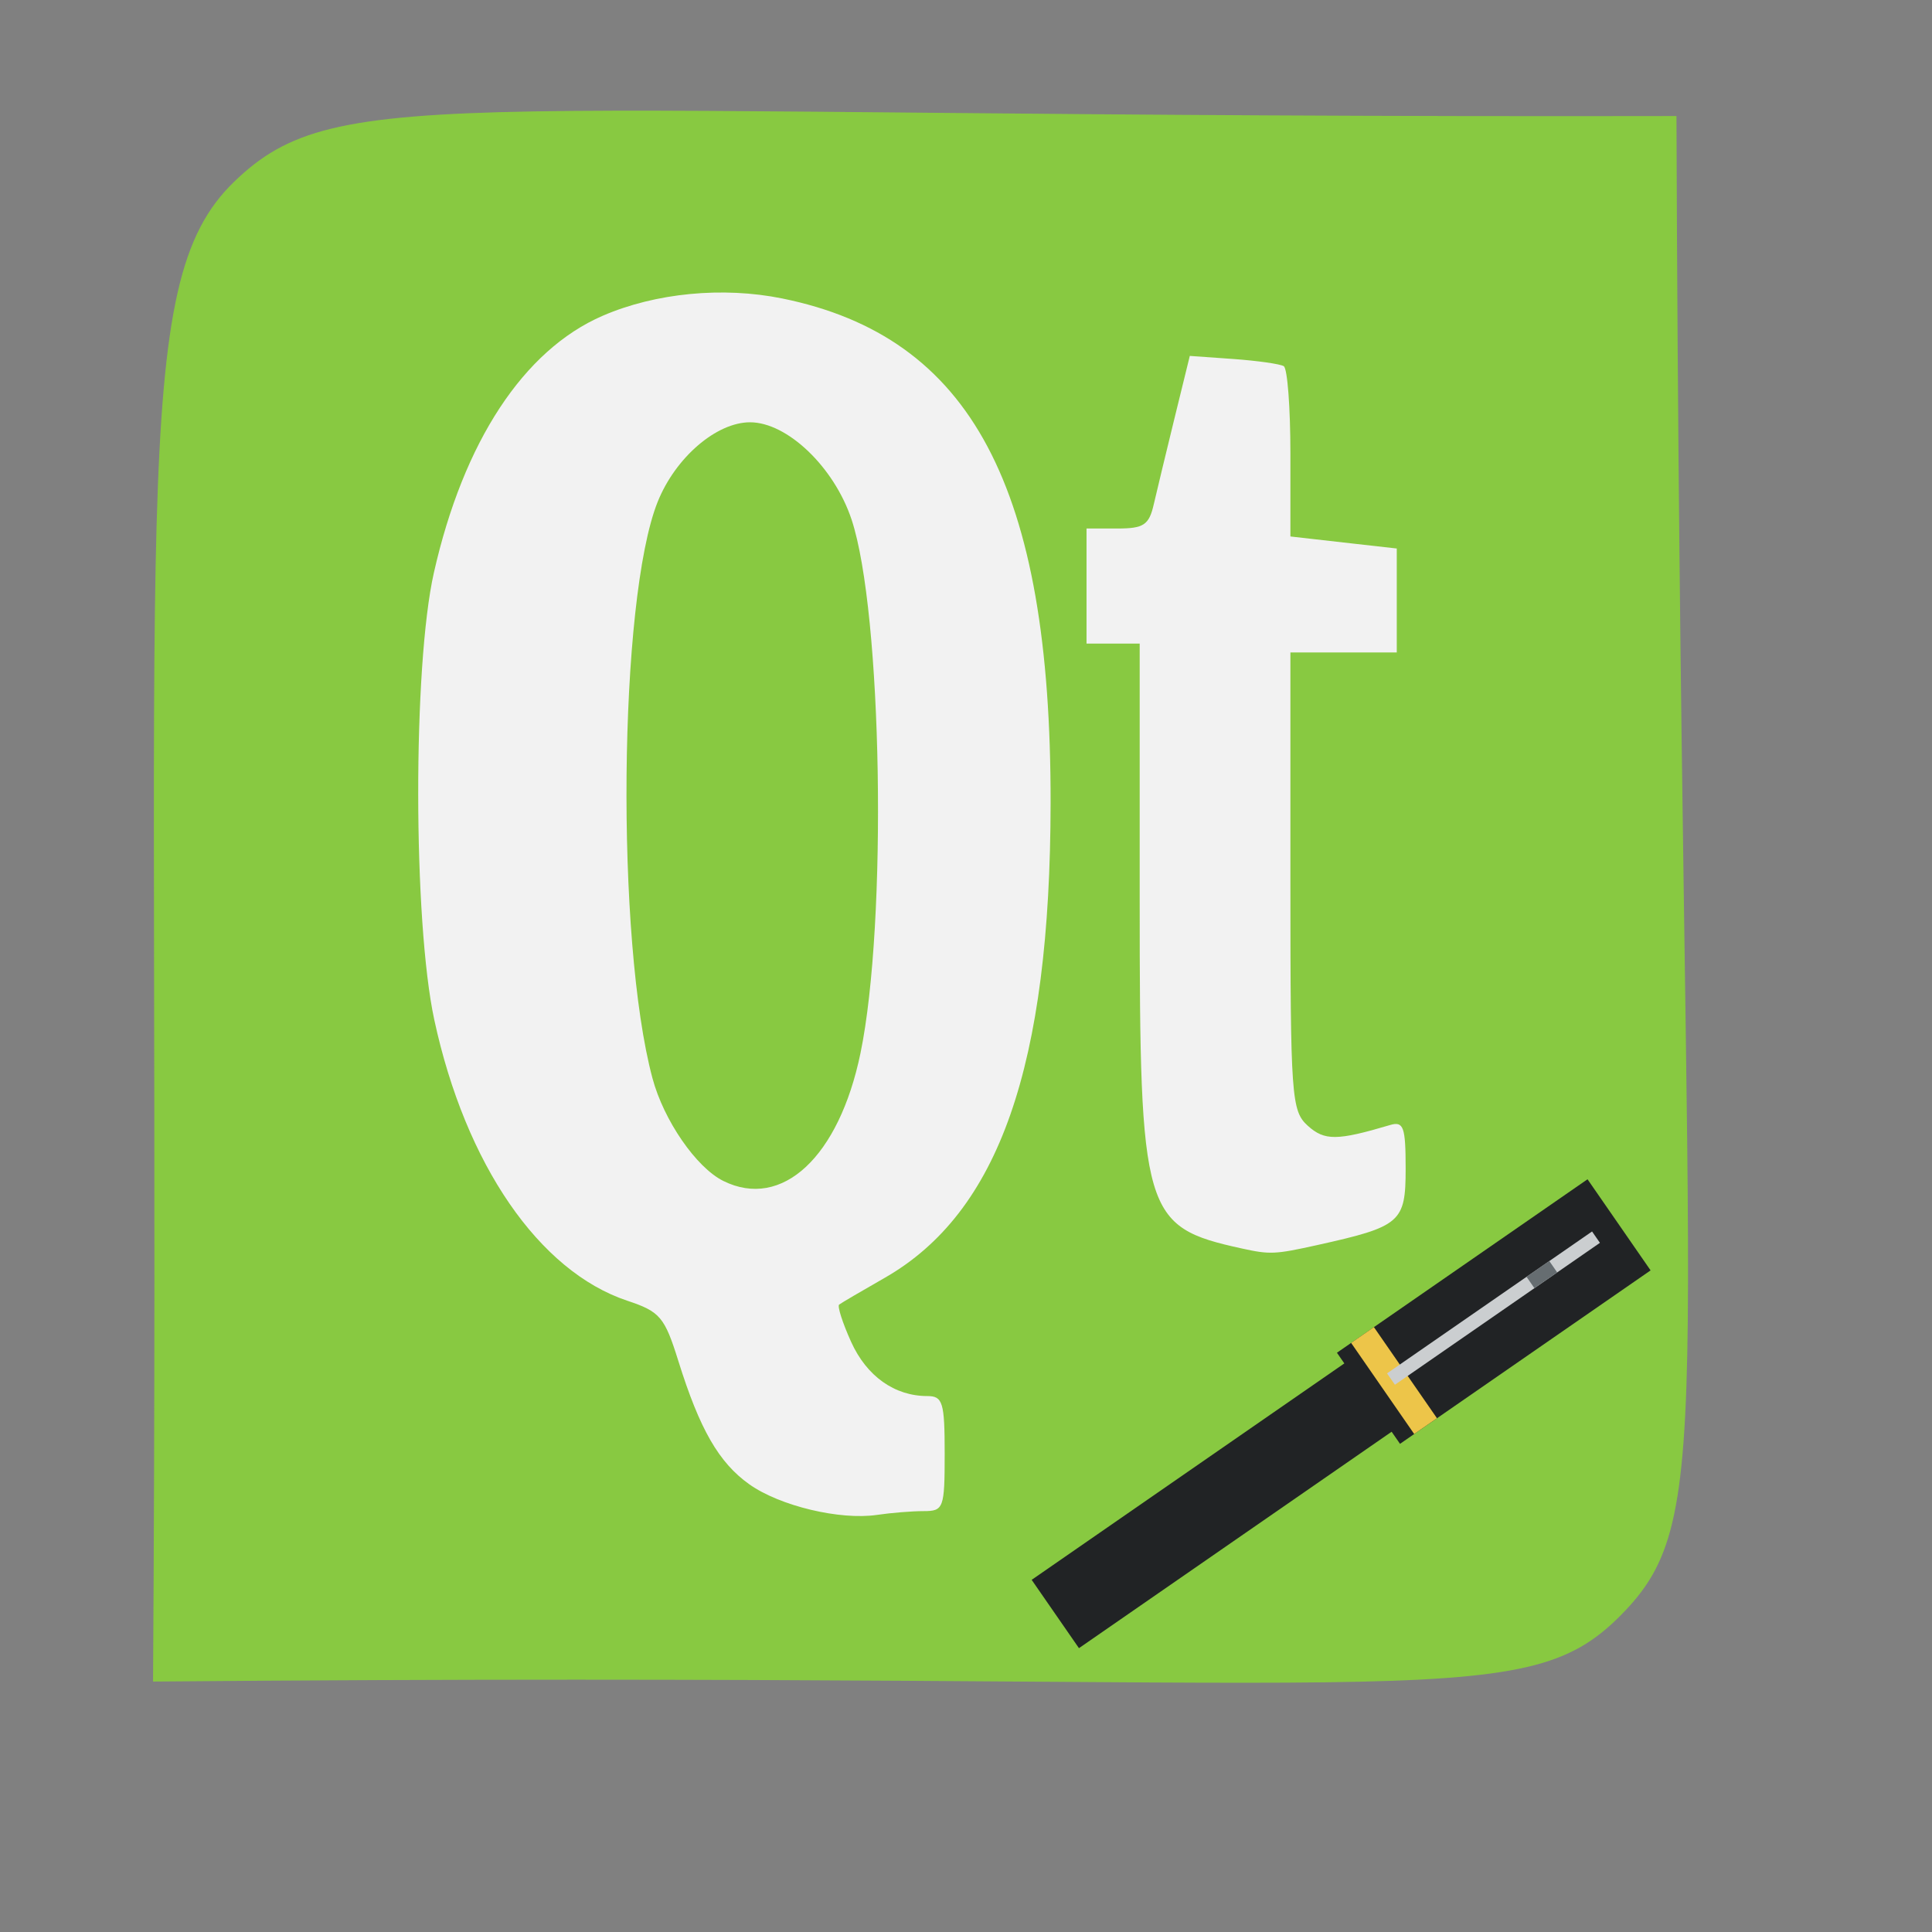 <?xml version="1.0" standalone="no"?>
<!DOCTYPE svg PUBLIC "-//W3C//DTD SVG 20010904//EN" "http://www.w3.org/TR/2001/REC-SVG-20010904/DTD/svg10.dtd">
<!-- Created using Karbon, part of Calligra: http://www.calligra.org/karbon -->
<svg xmlns="http://www.w3.org/2000/svg" xmlns:xlink="http://www.w3.org/1999/xlink" width="38.4pt" height="38.4pt">
<rect width="100%" height="100%" fill="#808080" stroke="none"/>
<defs/>
<g id="layer1">
  <path id="shape0" transform="translate(4.056, 2.933)" fill="#88c941" fill-rule="evenodd" stroke="#003bc3" stroke-width="0" stroke-linecap="square" stroke-linejoin="miter" stroke-miterlimit="2.013" d="M0 41.63C0.207 10.185 -0.671 4.617 2.141 1.891C4.953 -0.836 7.818 0.209 40.372 0.142C40.489 34.868 41.551 37.2 38.888 39.881C36.224 42.562 33.609 41.335 0 41.63Z"/>
  <path id="path2400" transform="translate(11.083, 7.752)" fill="#f2f2f2" d="M13.394 32.294C13.924 32.294 13.952 32.218 13.952 30.77C13.952 29.413 13.902 29.245 13.493 29.245C12.623 29.245 11.884 28.719 11.472 27.808C11.245 27.305 11.103 26.861 11.155 26.821C11.208 26.78 11.75 26.462 12.361 26.113C15.392 24.38 16.751 20.491 16.759 13.527C16.77 5.149 14.658 1.178 9.649 0.158C8.075 -0.162 6.288 0.01 4.887 0.617C2.794 1.524 1.199 3.952 0.415 7.427C-0.143 9.899 -0.137 16.664 0.426 19.274C1.252 23.103 3.202 25.94 5.542 26.719C6.409 27.007 6.53 27.15 6.894 28.316C7.461 30.129 7.967 31.009 8.774 31.583C9.581 32.157 11.178 32.539 12.161 32.394C12.532 32.339 13.087 32.294 13.394 32.294ZM8.083 23.543C7.367 23.186 6.507 21.939 6.208 20.822C5.229 17.171 5.311 8.132 6.346 5.547C6.816 4.374 7.902 3.439 8.794 3.439C9.781 3.439 11.023 4.628 11.484 6.015C12.3 8.467 12.437 16.7 11.72 20.161C11.15 22.912 9.639 24.317 8.083 23.543ZM23.819 25.245C26.041 24.752 26.168 24.643 26.168 23.218C26.168 22.111 26.113 21.957 25.757 22.062C24.348 22.48 24.02 22.483 23.574 22.081C23.14 21.688 23.114 21.325 23.114 15.602L23.114 9.539L24.523 9.539L25.933 9.539L25.933 8.161L25.933 6.784L24.523 6.625L23.114 6.465L23.114 4.262C23.114 3.051 23.035 2.011 22.938 1.952C22.841 1.893 22.241 1.808 21.605 1.762L20.448 1.68L20.045 3.322C19.824 4.225 19.576 5.254 19.494 5.609C19.368 6.161 19.228 6.254 18.529 6.254L17.711 6.254L17.711 7.779L17.711 9.304L18.416 9.304L19.12 9.304L19.12 16.116C19.12 24.441 19.214 24.76 21.822 25.333C22.572 25.498 22.704 25.492 23.819 25.245Z"/>
  <rect id="rect899" transform="matrix(0.569 0.822 -0.822 0.569 38.206 34.346)" fill="#212325" width="1.652pt" height="9.914pt"/>
  <rect id="rect901" transform="matrix(0.569 0.822 -0.822 0.569 42.071 31.252)" fill="#212325" width="2.203pt" height="6.059pt"/>
  <rect id="rect907" transform="matrix(0.569 0.822 -0.822 0.569 36.41 35.17)" fill="#edc549" width="2.203pt" height="0.551pt"/>
  <rect id="rect903" transform="matrix(0.569 0.822 -0.822 0.569 42.191 32.635)" fill="#cbced0" width="0.275pt" height="4.957pt"/>
  <rect id="rect905" transform="matrix(0.569 0.822 -0.822 0.569 41.058 33.418)" fill="#666d71" width="0.275pt" height="0.551pt"/>
 </g>
</svg>
